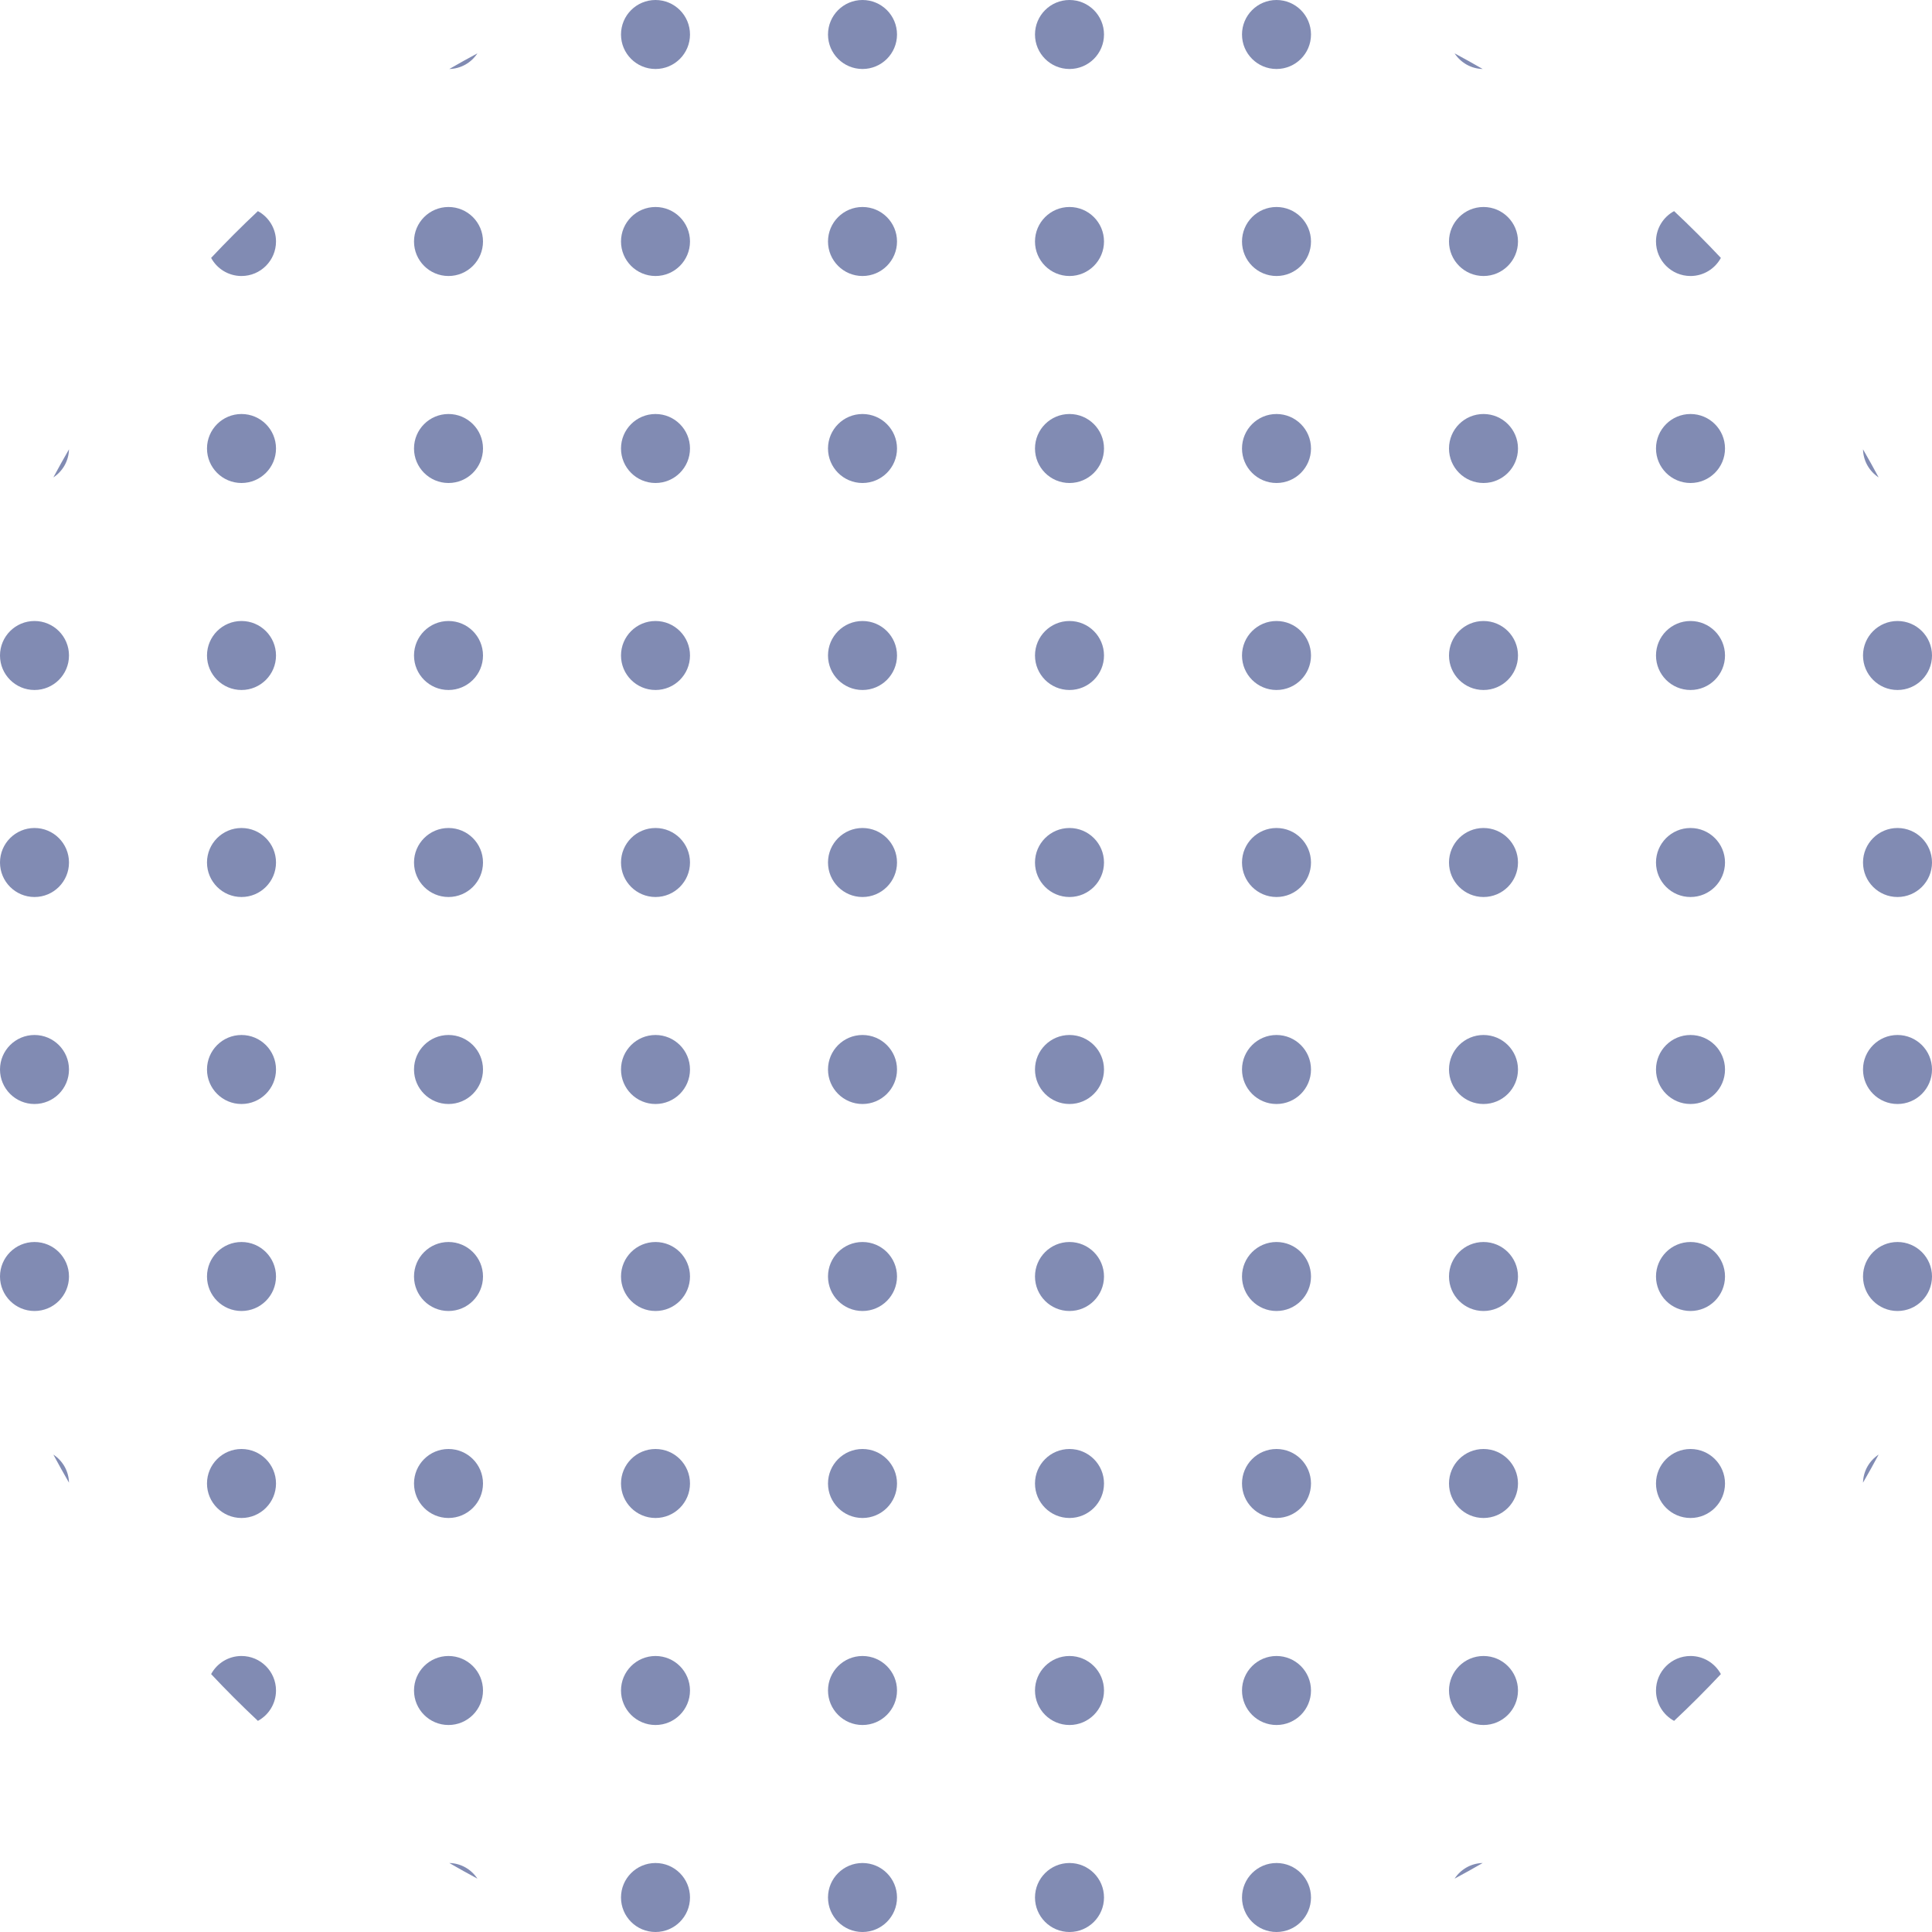 <svg width="100" height="100" viewBox="0 0 100 100" fill="none" xmlns="http://www.w3.org/2000/svg">
<path d="M96.429 23.257C96.706 23.736 96.976 24.221 97.238 24.71C96.762 24.398 96.443 23.865 96.429 23.257Z" fill="#2E3E80" fill-opacity="0.6"/>
<path d="M86.651 10.928C87.484 11.709 88.291 12.517 89.072 13.349C88.77 13.907 88.179 14.286 87.5 14.286C86.514 14.286 85.714 13.486 85.714 12.5C85.714 11.821 86.093 11.23 86.651 10.928Z" fill="#2E3E80" fill-opacity="0.6"/>
<path d="M75.29 2.762C75.779 3.024 76.264 3.294 76.743 3.571C76.135 3.557 75.602 3.238 75.29 2.762Z" fill="#2E3E80" fill-opacity="0.6"/>
<path d="M23.257 3.571C23.736 3.294 24.221 3.024 24.71 2.762C24.398 3.238 23.865 3.557 23.257 3.571Z" fill="#2E3E80" fill-opacity="0.6"/>
<path d="M10.928 13.349C11.709 12.517 12.517 11.709 13.349 10.928C13.907 11.23 14.286 11.821 14.286 12.5C14.286 13.486 13.486 14.286 12.5 14.286C11.821 14.286 11.23 13.907 10.928 13.349Z" fill="#2E3E80" fill-opacity="0.6"/>
<path d="M2.762 24.71C3.024 24.221 3.294 23.736 3.571 23.257C3.557 23.865 3.238 24.398 2.762 24.71Z" fill="#2E3E80" fill-opacity="0.6"/>
<path d="M97.238 75.29C96.976 75.779 96.706 76.264 96.429 76.743C96.443 76.135 96.762 75.602 97.238 75.29Z" fill="#2E3E80" fill-opacity="0.6"/>
<path d="M89.072 86.651C88.77 86.093 88.179 85.714 87.5 85.714C86.514 85.714 85.714 86.514 85.714 87.5C85.714 88.179 86.093 88.77 86.651 89.072C87.484 88.291 88.291 87.484 89.072 86.651Z" fill="#2E3E80" fill-opacity="0.6"/>
<path d="M76.743 96.429C76.135 96.443 75.602 96.762 75.29 97.238C75.779 96.976 76.264 96.706 76.743 96.429Z" fill="#2E3E80" fill-opacity="0.6"/>
<path d="M24.71 97.238C24.398 96.762 23.865 96.443 23.257 96.429C23.736 96.706 24.221 96.976 24.71 97.238Z" fill="#2E3E80" fill-opacity="0.6"/>
<path d="M13.349 89.072C13.907 88.77 14.286 88.179 14.286 87.5C14.286 86.514 13.486 85.714 12.5 85.714C11.821 85.714 11.23 86.093 10.928 86.651C11.709 87.484 12.517 88.291 13.349 89.072Z" fill="#2E3E80" fill-opacity="0.6"/>
<path d="M3.571 76.743C3.557 76.135 3.238 75.602 2.762 75.29C3.024 75.779 3.294 76.264 3.571 76.743Z" fill="#2E3E80" fill-opacity="0.6"/>
<path d="M35.714 1.786C35.714 2.772 34.915 3.571 33.929 3.571C32.942 3.571 32.143 2.772 32.143 1.786C32.143 0.799 32.942 0 33.929 0C34.915 0 35.714 0.799 35.714 1.786Z" fill="#2E3E80" fill-opacity="0.6"/>
<path d="M46.429 1.786C46.429 2.772 45.629 3.571 44.643 3.571C43.657 3.571 42.857 2.772 42.857 1.786C42.857 0.799 43.657 0 44.643 0C45.629 0 46.429 0.799 46.429 1.786Z" fill="#2E3E80" fill-opacity="0.6"/>
<path d="M57.143 1.786C57.143 2.772 56.343 3.571 55.357 3.571C54.371 3.571 53.571 2.772 53.571 1.786C53.571 0.799 54.371 0 55.357 0C56.343 0 57.143 0.799 57.143 1.786Z" fill="#2E3E80" fill-opacity="0.6"/>
<path d="M67.857 1.786C67.857 2.772 67.058 3.571 66.071 3.571C65.085 3.571 64.286 2.772 64.286 1.786C64.286 0.799 65.085 0 66.071 0C67.058 0 67.857 0.799 67.857 1.786Z" fill="#2E3E80" fill-opacity="0.6"/>
<path d="M25 12.5C25 13.486 24.201 14.286 23.214 14.286C22.228 14.286 21.429 13.486 21.429 12.5C21.429 11.514 22.228 10.714 23.214 10.714C24.201 10.714 25 11.514 25 12.5Z" fill="#2E3E80" fill-opacity="0.6"/>
<path d="M35.714 12.5C35.714 13.486 34.915 14.286 33.929 14.286C32.942 14.286 32.143 13.486 32.143 12.5C32.143 11.514 32.942 10.714 33.929 10.714C34.915 10.714 35.714 11.514 35.714 12.5Z" fill="#2E3E80" fill-opacity="0.6"/>
<path d="M46.429 12.5C46.429 13.486 45.629 14.286 44.643 14.286C43.657 14.286 42.857 13.486 42.857 12.5C42.857 11.514 43.657 10.714 44.643 10.714C45.629 10.714 46.429 11.514 46.429 12.5Z" fill="#2E3E80" fill-opacity="0.6"/>
<path d="M57.143 12.5C57.143 13.486 56.343 14.286 55.357 14.286C54.371 14.286 53.571 13.486 53.571 12.5C53.571 11.514 54.371 10.714 55.357 10.714C56.343 10.714 57.143 11.514 57.143 12.5Z" fill="#2E3E80" fill-opacity="0.6"/>
<path d="M67.857 12.5C67.857 13.486 67.058 14.286 66.071 14.286C65.085 14.286 64.286 13.486 64.286 12.5C64.286 11.514 65.085 10.714 66.071 10.714C67.058 10.714 67.857 11.514 67.857 12.5Z" fill="#2E3E80" fill-opacity="0.6"/>
<path d="M78.571 12.5C78.571 13.486 77.772 14.286 76.786 14.286C75.799 14.286 75 13.486 75 12.5C75 11.514 75.799 10.714 76.786 10.714C77.772 10.714 78.571 11.514 78.571 12.5Z" fill="#2E3E80" fill-opacity="0.6"/>
<path d="M14.286 23.214C14.286 24.201 13.486 25 12.5 25C11.514 25 10.714 24.201 10.714 23.214C10.714 22.228 11.514 21.429 12.5 21.429C13.486 21.429 14.286 22.228 14.286 23.214Z" fill="#2E3E80" fill-opacity="0.6"/>
<path d="M25 23.214C25 24.201 24.201 25 23.214 25C22.228 25 21.429 24.201 21.429 23.214C21.429 22.228 22.228 21.429 23.214 21.429C24.201 21.429 25 22.228 25 23.214Z" fill="#2E3E80" fill-opacity="0.6"/>
<path d="M35.714 23.214C35.714 24.201 34.915 25 33.929 25C32.942 25 32.143 24.201 32.143 23.214C32.143 22.228 32.942 21.429 33.929 21.429C34.915 21.429 35.714 22.228 35.714 23.214Z" fill="#2E3E80" fill-opacity="0.6"/>
<path d="M46.429 23.214C46.429 24.201 45.629 25 44.643 25C43.657 25 42.857 24.201 42.857 23.214C42.857 22.228 43.657 21.429 44.643 21.429C45.629 21.429 46.429 22.228 46.429 23.214Z" fill="#2E3E80" fill-opacity="0.6"/>
<path d="M57.143 23.214C57.143 24.201 56.343 25 55.357 25C54.371 25 53.571 24.201 53.571 23.214C53.571 22.228 54.371 21.429 55.357 21.429C56.343 21.429 57.143 22.228 57.143 23.214Z" fill="#2E3E80" fill-opacity="0.6"/>
<path d="M67.857 23.214C67.857 24.201 67.058 25 66.071 25C65.085 25 64.286 24.201 64.286 23.214C64.286 22.228 65.085 21.429 66.071 21.429C67.058 21.429 67.857 22.228 67.857 23.214Z" fill="#2E3E80" fill-opacity="0.6"/>
<path d="M78.571 23.214C78.571 24.201 77.772 25 76.786 25C75.799 25 75 24.201 75 23.214C75 22.228 75.799 21.429 76.786 21.429C77.772 21.429 78.571 22.228 78.571 23.214Z" fill="#2E3E80" fill-opacity="0.6"/>
<path d="M89.286 23.214C89.286 24.201 88.486 25 87.5 25C86.514 25 85.714 24.201 85.714 23.214C85.714 22.228 86.514 21.429 87.5 21.429C88.486 21.429 89.286 22.228 89.286 23.214Z" fill="#2E3E80" fill-opacity="0.6"/>
<path d="M3.571 33.929C3.571 34.915 2.772 35.714 1.786 35.714C0.799 35.714 0 34.915 0 33.929C0 32.942 0.799 32.143 1.786 32.143C2.772 32.143 3.571 32.942 3.571 33.929Z" fill="#2E3E80" fill-opacity="0.6"/>
<path d="M14.286 33.929C14.286 34.915 13.486 35.714 12.5 35.714C11.514 35.714 10.714 34.915 10.714 33.929C10.714 32.942 11.514 32.143 12.5 32.143C13.486 32.143 14.286 32.942 14.286 33.929Z" fill="#2E3E80" fill-opacity="0.6"/>
<path d="M25 33.929C25 34.915 24.201 35.714 23.214 35.714C22.228 35.714 21.429 34.915 21.429 33.929C21.429 32.942 22.228 32.143 23.214 32.143C24.201 32.143 25 32.942 25 33.929Z" fill="#2E3E80" fill-opacity="0.6"/>
<path d="M35.714 33.929C35.714 34.915 34.915 35.714 33.929 35.714C32.942 35.714 32.143 34.915 32.143 33.929C32.143 32.942 32.942 32.143 33.929 32.143C34.915 32.143 35.714 32.942 35.714 33.929Z" fill="#2E3E80" fill-opacity="0.6"/>
<path d="M46.429 33.929C46.429 34.915 45.629 35.714 44.643 35.714C43.657 35.714 42.857 34.915 42.857 33.929C42.857 32.942 43.657 32.143 44.643 32.143C45.629 32.143 46.429 32.942 46.429 33.929Z" fill="#2E3E80" fill-opacity="0.6"/>
<path d="M57.143 33.929C57.143 34.915 56.343 35.714 55.357 35.714C54.371 35.714 53.571 34.915 53.571 33.929C53.571 32.942 54.371 32.143 55.357 32.143C56.343 32.143 57.143 32.942 57.143 33.929Z" fill="#2E3E80" fill-opacity="0.6"/>
<path d="M67.857 33.929C67.857 34.915 67.058 35.714 66.071 35.714C65.085 35.714 64.286 34.915 64.286 33.929C64.286 32.942 65.085 32.143 66.071 32.143C67.058 32.143 67.857 32.942 67.857 33.929Z" fill="#2E3E80" fill-opacity="0.6"/>
<path d="M78.571 33.929C78.571 34.915 77.772 35.714 76.786 35.714C75.799 35.714 75 34.915 75 33.929C75 32.942 75.799 32.143 76.786 32.143C77.772 32.143 78.571 32.942 78.571 33.929Z" fill="#2E3E80" fill-opacity="0.6"/>
<path d="M89.286 33.929C89.286 34.915 88.486 35.714 87.5 35.714C86.514 35.714 85.714 34.915 85.714 33.929C85.714 32.942 86.514 32.143 87.5 32.143C88.486 32.143 89.286 32.942 89.286 33.929Z" fill="#2E3E80" fill-opacity="0.6"/>
<path d="M100 33.929C100 34.915 99.201 35.714 98.214 35.714C97.228 35.714 96.429 34.915 96.429 33.929C96.429 32.942 97.228 32.143 98.214 32.143C99.201 32.143 100 32.942 100 33.929Z" fill="#2E3E80" fill-opacity="0.6"/>
<path d="M3.571 44.643C3.571 45.629 2.772 46.429 1.786 46.429C0.799 46.429 0 45.629 0 44.643C0 43.657 0.799 42.857 1.786 42.857C2.772 42.857 3.571 43.657 3.571 44.643Z" fill="#2E3E80" fill-opacity="0.6"/>
<path d="M14.286 44.643C14.286 45.629 13.486 46.429 12.5 46.429C11.514 46.429 10.714 45.629 10.714 44.643C10.714 43.657 11.514 42.857 12.5 42.857C13.486 42.857 14.286 43.657 14.286 44.643Z" fill="#2E3E80" fill-opacity="0.6"/>
<path d="M25 44.643C25 45.629 24.201 46.429 23.214 46.429C22.228 46.429 21.429 45.629 21.429 44.643C21.429 43.657 22.228 42.857 23.214 42.857C24.201 42.857 25 43.657 25 44.643Z" fill="#2E3E80" fill-opacity="0.6"/>
<path d="M35.714 44.643C35.714 45.629 34.915 46.429 33.929 46.429C32.942 46.429 32.143 45.629 32.143 44.643C32.143 43.657 32.942 42.857 33.929 42.857C34.915 42.857 35.714 43.657 35.714 44.643Z" fill="#2E3E80" fill-opacity="0.6"/>
<path d="M46.429 44.643C46.429 45.629 45.629 46.429 44.643 46.429C43.657 46.429 42.857 45.629 42.857 44.643C42.857 43.657 43.657 42.857 44.643 42.857C45.629 42.857 46.429 43.657 46.429 44.643Z" fill="#2E3E80" fill-opacity="0.6"/>
<path d="M57.143 44.643C57.143 45.629 56.343 46.429 55.357 46.429C54.371 46.429 53.571 45.629 53.571 44.643C53.571 43.657 54.371 42.857 55.357 42.857C56.343 42.857 57.143 43.657 57.143 44.643Z" fill="#2E3E80" fill-opacity="0.6"/>
<path d="M67.857 44.643C67.857 45.629 67.058 46.429 66.071 46.429C65.085 46.429 64.286 45.629 64.286 44.643C64.286 43.657 65.085 42.857 66.071 42.857C67.058 42.857 67.857 43.657 67.857 44.643Z" fill="#2E3E80" fill-opacity="0.6"/>
<path d="M78.571 44.643C78.571 45.629 77.772 46.429 76.786 46.429C75.799 46.429 75 45.629 75 44.643C75 43.657 75.799 42.857 76.786 42.857C77.772 42.857 78.571 43.657 78.571 44.643Z" fill="#2E3E80" fill-opacity="0.6"/>
<path d="M89.286 44.643C89.286 45.629 88.486 46.429 87.5 46.429C86.514 46.429 85.714 45.629 85.714 44.643C85.714 43.657 86.514 42.857 87.5 42.857C88.486 42.857 89.286 43.657 89.286 44.643Z" fill="#2E3E80" fill-opacity="0.6"/>
<path d="M100 44.643C100 45.629 99.201 46.429 98.214 46.429C97.228 46.429 96.429 45.629 96.429 44.643C96.429 43.657 97.228 42.857 98.214 42.857C99.201 42.857 100 43.657 100 44.643Z" fill="#2E3E80" fill-opacity="0.6"/>
<path d="M3.571 55.357C3.571 56.343 2.772 57.143 1.786 57.143C0.799 57.143 0 56.343 0 55.357C0 54.371 0.799 53.571 1.786 53.571C2.772 53.571 3.571 54.371 3.571 55.357Z" fill="#2E3E80" fill-opacity="0.6"/>
<path d="M14.286 55.357C14.286 56.343 13.486 57.143 12.5 57.143C11.514 57.143 10.714 56.343 10.714 55.357C10.714 54.371 11.514 53.571 12.5 53.571C13.486 53.571 14.286 54.371 14.286 55.357Z" fill="#2E3E80" fill-opacity="0.6"/>
<path d="M25 55.357C25 56.343 24.201 57.143 23.214 57.143C22.228 57.143 21.429 56.343 21.429 55.357C21.429 54.371 22.228 53.571 23.214 53.571C24.201 53.571 25 54.371 25 55.357Z" fill="#2E3E80" fill-opacity="0.6"/>
<path d="M35.714 55.357C35.714 56.343 34.915 57.143 33.929 57.143C32.942 57.143 32.143 56.343 32.143 55.357C32.143 54.371 32.942 53.571 33.929 53.571C34.915 53.571 35.714 54.371 35.714 55.357Z" fill="#2E3E80" fill-opacity="0.6"/>
<path d="M46.429 55.357C46.429 56.343 45.629 57.143 44.643 57.143C43.657 57.143 42.857 56.343 42.857 55.357C42.857 54.371 43.657 53.571 44.643 53.571C45.629 53.571 46.429 54.371 46.429 55.357Z" fill="#2E3E80" fill-opacity="0.6"/>
<path d="M57.143 55.357C57.143 56.343 56.343 57.143 55.357 57.143C54.371 57.143 53.571 56.343 53.571 55.357C53.571 54.371 54.371 53.571 55.357 53.571C56.343 53.571 57.143 54.371 57.143 55.357Z" fill="#2E3E80" fill-opacity="0.6"/>
<path d="M67.857 55.357C67.857 56.343 67.058 57.143 66.071 57.143C65.085 57.143 64.286 56.343 64.286 55.357C64.286 54.371 65.085 53.571 66.071 53.571C67.058 53.571 67.857 54.371 67.857 55.357Z" fill="#2E3E80" fill-opacity="0.6"/>
<path d="M78.571 55.357C78.571 56.343 77.772 57.143 76.786 57.143C75.799 57.143 75 56.343 75 55.357C75 54.371 75.799 53.571 76.786 53.571C77.772 53.571 78.571 54.371 78.571 55.357Z" fill="#2E3E80" fill-opacity="0.6"/>
<path d="M89.286 55.357C89.286 56.343 88.486 57.143 87.5 57.143C86.514 57.143 85.714 56.343 85.714 55.357C85.714 54.371 86.514 53.571 87.5 53.571C88.486 53.571 89.286 54.371 89.286 55.357Z" fill="#2E3E80" fill-opacity="0.6"/>
<path d="M100 55.357C100 56.343 99.201 57.143 98.214 57.143C97.228 57.143 96.429 56.343 96.429 55.357C96.429 54.371 97.228 53.571 98.214 53.571C99.201 53.571 100 54.371 100 55.357Z" fill="#2E3E80" fill-opacity="0.6"/>
<path d="M3.571 66.071C3.571 67.058 2.772 67.857 1.786 67.857C0.799 67.857 0 67.058 0 66.071C0 65.085 0.799 64.286 1.786 64.286C2.772 64.286 3.571 65.085 3.571 66.071Z" fill="#2E3E80" fill-opacity="0.6"/>
<path d="M14.286 66.071C14.286 67.058 13.486 67.857 12.5 67.857C11.514 67.857 10.714 67.058 10.714 66.071C10.714 65.085 11.514 64.286 12.5 64.286C13.486 64.286 14.286 65.085 14.286 66.071Z" fill="#2E3E80" fill-opacity="0.6"/>
<path d="M25 66.071C25 67.058 24.201 67.857 23.214 67.857C22.228 67.857 21.429 67.058 21.429 66.071C21.429 65.085 22.228 64.286 23.214 64.286C24.201 64.286 25 65.085 25 66.071Z" fill="#2E3E80" fill-opacity="0.6"/>
<path d="M35.714 66.071C35.714 67.058 34.915 67.857 33.929 67.857C32.942 67.857 32.143 67.058 32.143 66.071C32.143 65.085 32.942 64.286 33.929 64.286C34.915 64.286 35.714 65.085 35.714 66.071Z" fill="#2E3E80" fill-opacity="0.6"/>
<path d="M46.429 66.071C46.429 67.058 45.629 67.857 44.643 67.857C43.657 67.857 42.857 67.058 42.857 66.071C42.857 65.085 43.657 64.286 44.643 64.286C45.629 64.286 46.429 65.085 46.429 66.071Z" fill="#2E3E80" fill-opacity="0.6"/>
<path d="M57.143 66.071C57.143 67.058 56.343 67.857 55.357 67.857C54.371 67.857 53.571 67.058 53.571 66.071C53.571 65.085 54.371 64.286 55.357 64.286C56.343 64.286 57.143 65.085 57.143 66.071Z" fill="#2E3E80" fill-opacity="0.6"/>
<path d="M67.857 66.071C67.857 67.058 67.058 67.857 66.071 67.857C65.085 67.857 64.286 67.058 64.286 66.071C64.286 65.085 65.085 64.286 66.071 64.286C67.058 64.286 67.857 65.085 67.857 66.071Z" fill="#2E3E80" fill-opacity="0.6"/>
<path d="M78.571 66.071C78.571 67.058 77.772 67.857 76.786 67.857C75.799 67.857 75 67.058 75 66.071C75 65.085 75.799 64.286 76.786 64.286C77.772 64.286 78.571 65.085 78.571 66.071Z" fill="#2E3E80" fill-opacity="0.6"/>
<path d="M89.286 66.071C89.286 67.058 88.486 67.857 87.5 67.857C86.514 67.857 85.714 67.058 85.714 66.071C85.714 65.085 86.514 64.286 87.5 64.286C88.486 64.286 89.286 65.085 89.286 66.071Z" fill="#2E3E80" fill-opacity="0.6"/>
<path d="M100 66.071C100 67.058 99.201 67.857 98.214 67.857C97.228 67.857 96.429 67.058 96.429 66.071C96.429 65.085 97.228 64.286 98.214 64.286C99.201 64.286 100 65.085 100 66.071Z" fill="#2E3E80" fill-opacity="0.6"/>
<path d="M14.286 76.786C14.286 77.772 13.486 78.571 12.5 78.571C11.514 78.571 10.714 77.772 10.714 76.786C10.714 75.799 11.514 75 12.5 75C13.486 75 14.286 75.799 14.286 76.786Z" fill="#2E3E80" fill-opacity="0.6"/>
<path d="M25 76.786C25 77.772 24.201 78.571 23.214 78.571C22.228 78.571 21.429 77.772 21.429 76.786C21.429 75.799 22.228 75 23.214 75C24.201 75 25 75.799 25 76.786Z" fill="#2E3E80" fill-opacity="0.6"/>
<path d="M35.714 76.786C35.714 77.772 34.915 78.571 33.929 78.571C32.942 78.571 32.143 77.772 32.143 76.786C32.143 75.799 32.942 75 33.929 75C34.915 75 35.714 75.799 35.714 76.786Z" fill="#2E3E80" fill-opacity="0.6"/>
<path d="M46.429 76.786C46.429 77.772 45.629 78.571 44.643 78.571C43.657 78.571 42.857 77.772 42.857 76.786C42.857 75.799 43.657 75 44.643 75C45.629 75 46.429 75.799 46.429 76.786Z" fill="#2E3E80" fill-opacity="0.6"/>
<path d="M57.143 76.786C57.143 77.772 56.343 78.571 55.357 78.571C54.371 78.571 53.571 77.772 53.571 76.786C53.571 75.799 54.371 75 55.357 75C56.343 75 57.143 75.799 57.143 76.786Z" fill="#2E3E80" fill-opacity="0.6"/>
<path d="M67.857 76.786C67.857 77.772 67.058 78.571 66.071 78.571C65.085 78.571 64.286 77.772 64.286 76.786C64.286 75.799 65.085 75 66.071 75C67.058 75 67.857 75.799 67.857 76.786Z" fill="#2E3E80" fill-opacity="0.6"/>
<path d="M78.571 76.786C78.571 77.772 77.772 78.571 76.786 78.571C75.799 78.571 75 77.772 75 76.786C75 75.799 75.799 75 76.786 75C77.772 75 78.571 75.799 78.571 76.786Z" fill="#2E3E80" fill-opacity="0.6"/>
<path d="M89.286 76.786C89.286 77.772 88.486 78.571 87.5 78.571C86.514 78.571 85.714 77.772 85.714 76.786C85.714 75.799 86.514 75 87.5 75C88.486 75 89.286 75.799 89.286 76.786Z" fill="#2E3E80" fill-opacity="0.6"/>
<path d="M25 87.5C25 88.486 24.201 89.286 23.214 89.286C22.228 89.286 21.429 88.486 21.429 87.5C21.429 86.514 22.228 85.714 23.214 85.714C24.201 85.714 25 86.514 25 87.5Z" fill="#2E3E80" fill-opacity="0.6"/>
<path d="M35.714 87.5C35.714 88.486 34.915 89.286 33.929 89.286C32.942 89.286 32.143 88.486 32.143 87.5C32.143 86.514 32.942 85.714 33.929 85.714C34.915 85.714 35.714 86.514 35.714 87.5Z" fill="#2E3E80" fill-opacity="0.6"/>
<path d="M46.429 87.5C46.429 88.486 45.629 89.286 44.643 89.286C43.657 89.286 42.857 88.486 42.857 87.5C42.857 86.514 43.657 85.714 44.643 85.714C45.629 85.714 46.429 86.514 46.429 87.5Z" fill="#2E3E80" fill-opacity="0.6"/>
<path d="M57.143 87.5C57.143 88.486 56.343 89.286 55.357 89.286C54.371 89.286 53.571 88.486 53.571 87.5C53.571 86.514 54.371 85.714 55.357 85.714C56.343 85.714 57.143 86.514 57.143 87.5Z" fill="#2E3E80" fill-opacity="0.6"/>
<path d="M67.857 87.5C67.857 88.486 67.058 89.286 66.071 89.286C65.085 89.286 64.286 88.486 64.286 87.5C64.286 86.514 65.085 85.714 66.071 85.714C67.058 85.714 67.857 86.514 67.857 87.5Z" fill="#2E3E80" fill-opacity="0.6"/>
<path d="M78.571 87.5C78.571 88.486 77.772 89.286 76.786 89.286C75.799 89.286 75 88.486 75 87.5C75 86.514 75.799 85.714 76.786 85.714C77.772 85.714 78.571 86.514 78.571 87.5Z" fill="#2E3E80" fill-opacity="0.6"/>
<path d="M35.714 98.214C35.714 99.201 34.915 100 33.929 100C32.942 100 32.143 99.201 32.143 98.214C32.143 97.228 32.942 96.429 33.929 96.429C34.915 96.429 35.714 97.228 35.714 98.214Z" fill="#2E3E80" fill-opacity="0.6"/>
<path d="M46.429 98.214C46.429 99.201 45.629 100 44.643 100C43.657 100 42.857 99.201 42.857 98.214C42.857 97.228 43.657 96.429 44.643 96.429C45.629 96.429 46.429 97.228 46.429 98.214Z" fill="#2E3E80" fill-opacity="0.6"/>
<path d="M57.143 98.214C57.143 99.201 56.343 100 55.357 100C54.371 100 53.571 99.201 53.571 98.214C53.571 97.228 54.371 96.429 55.357 96.429C56.343 96.429 57.143 97.228 57.143 98.214Z" fill="#2E3E80" fill-opacity="0.6"/>
<path d="M67.857 98.214C67.857 99.201 67.058 100 66.071 100C65.085 100 64.286 99.201 64.286 98.214C64.286 97.228 65.085 96.429 66.071 96.429C67.058 96.429 67.857 97.228 67.857 98.214Z" fill="#2E3E80" fill-opacity="0.6"/>
</svg>
